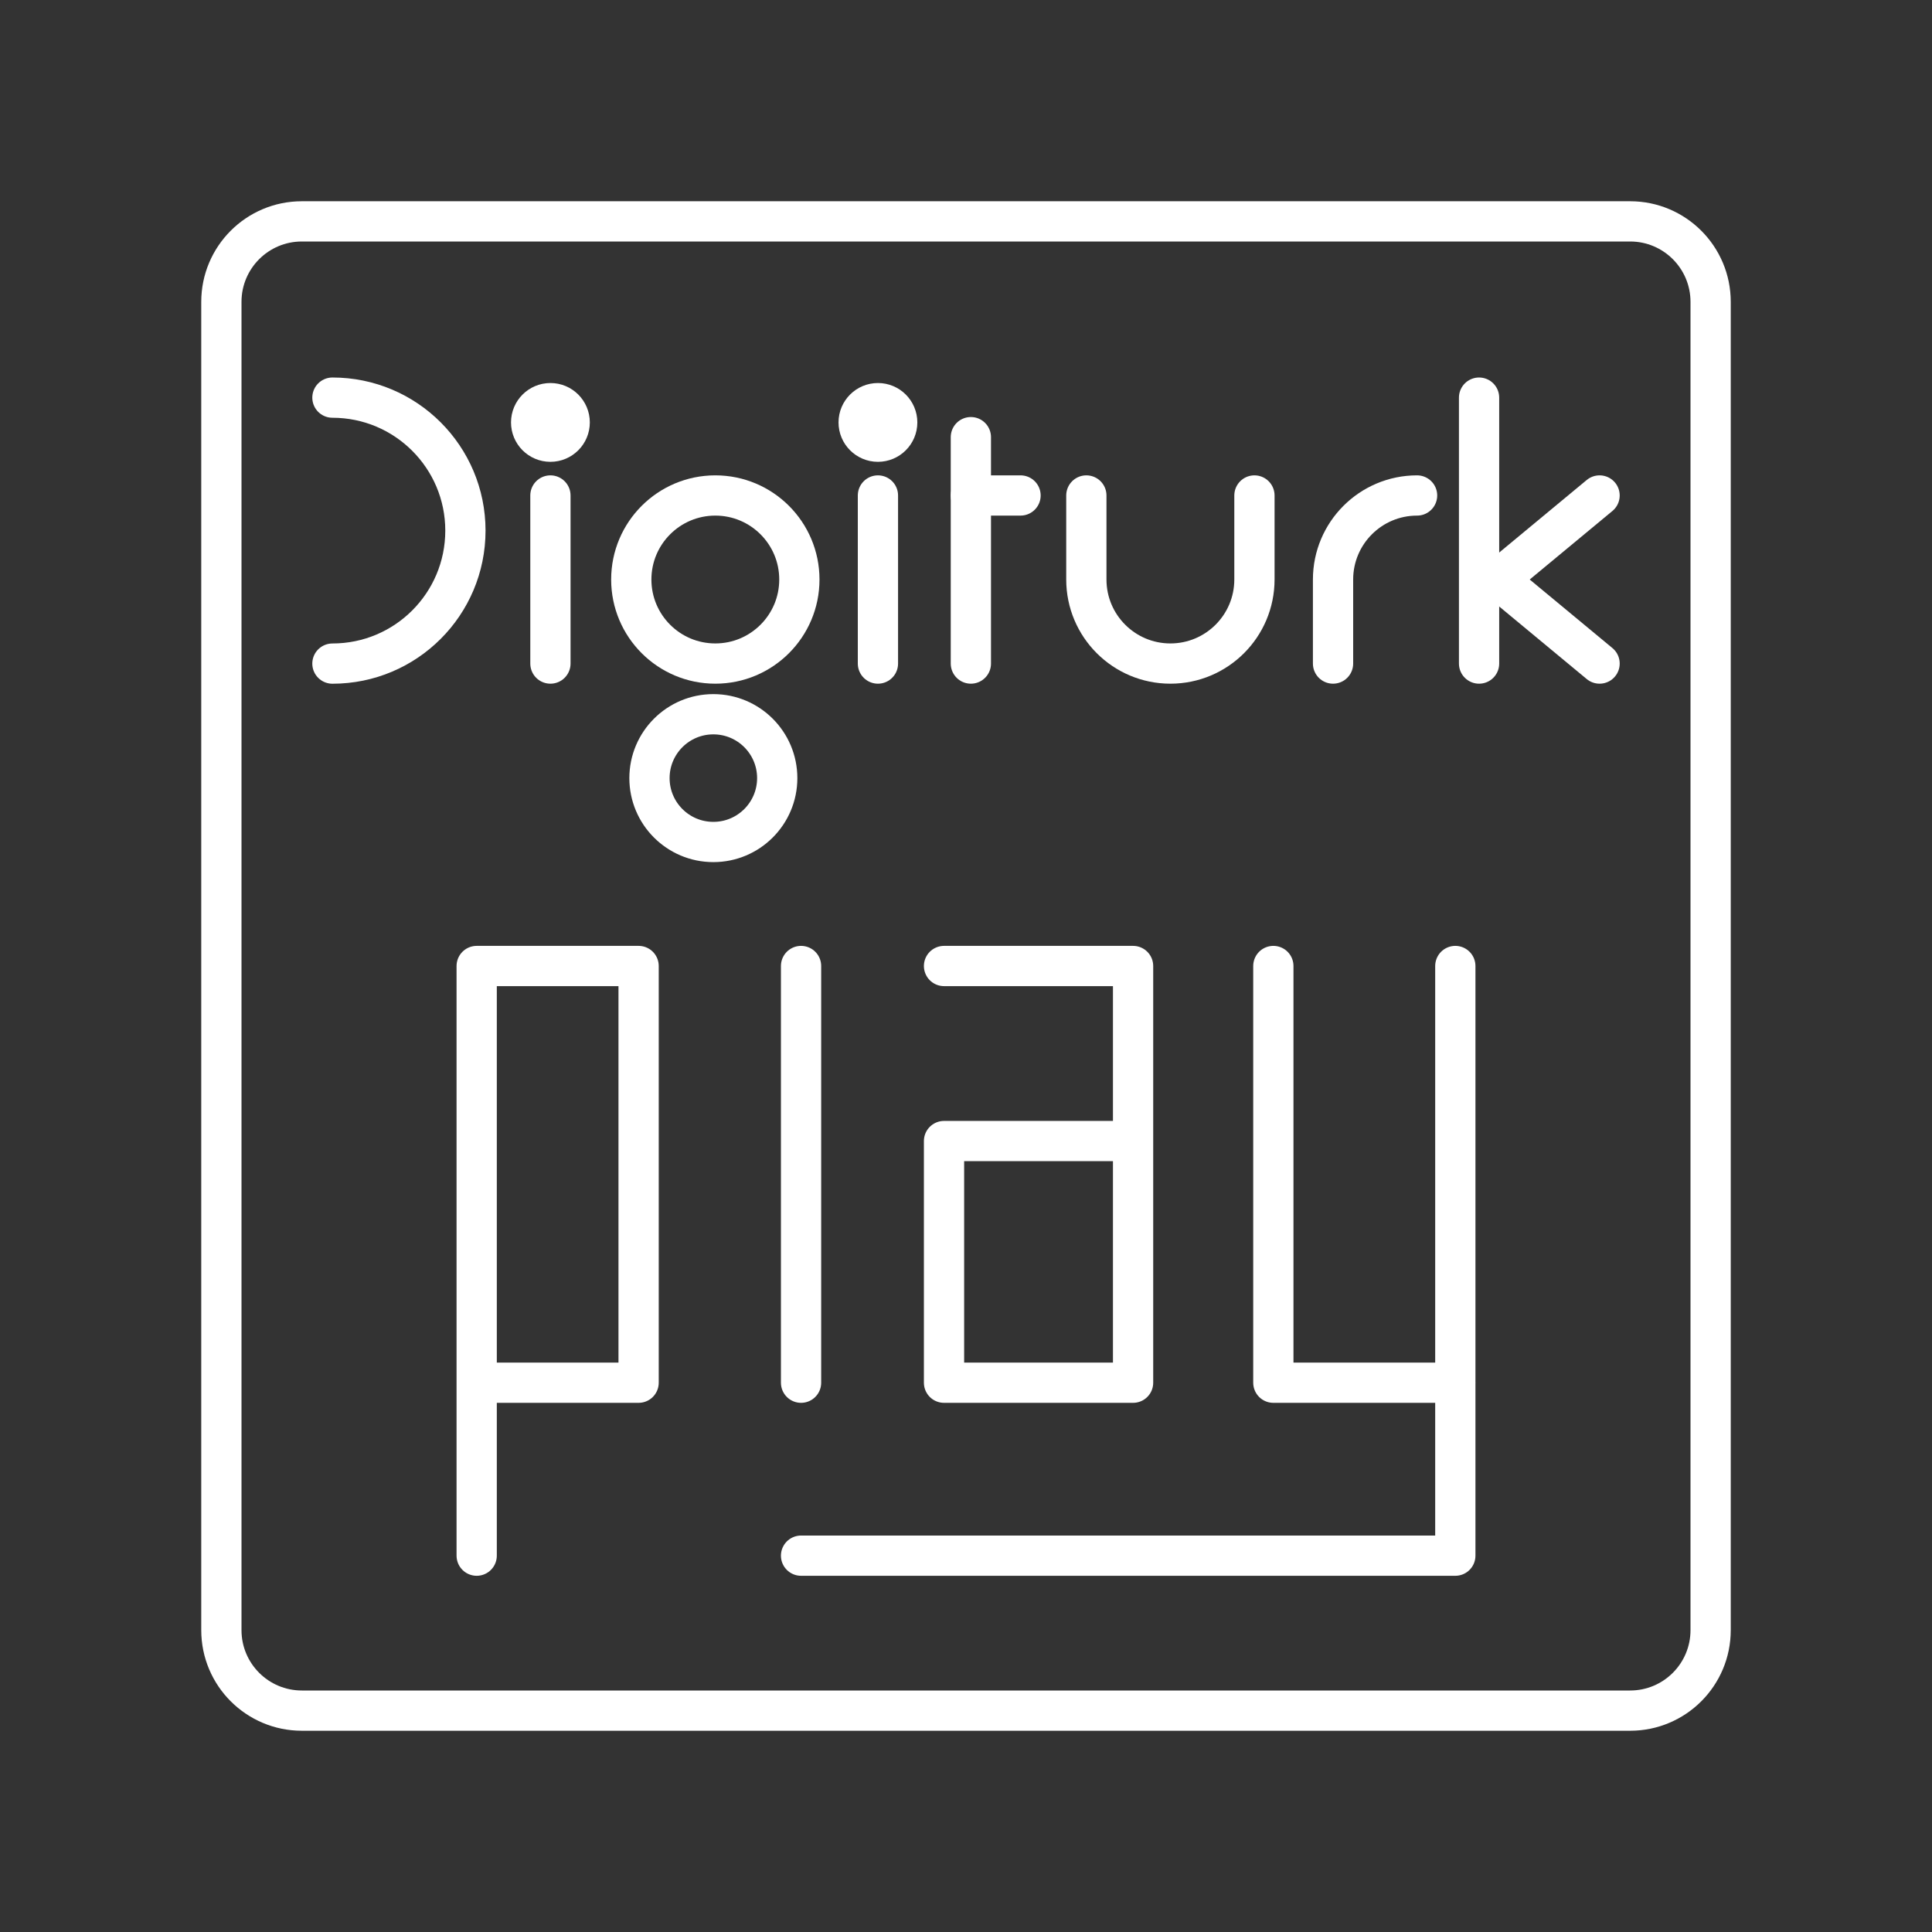 <?xml version="1.0" encoding="UTF-8"?><svg id="a" xmlns="http://www.w3.org/2000/svg" viewBox="0 0 48 48"><rect x="0" y="0" width="48" height="48" fill="#333333" stroke="none"/><defs><style>.b{fill:#fff;}.b,.c{stroke:#fff;stroke-linecap:round;stroke-linejoin:round;}.c{fill:none;}</style></defs><path class="c" d="m8.259,9.879c1.825,0,3.304,1.479,3.304,3.304h0c0,1.825-1.479,3.304-3.304,3.304h0"/><path class="c" d="m13.675,16.486v-4.176"/><circle class="c" cx="17.772" cy="14.398" r="2.088"/><circle class="b" cx="13.675" cy="10.495" r=".479"/><circle class="c" cx="17.723" cy="19.332" r="1.587"/><path class="c" d="m21.812,16.486v-4.176"/><circle class="b" cx="21.812" cy="10.495" r=".479"/><path class="c" d="m24.121,16.486v-5.625"/><path class="c" d="m24.121,12.31h1.234"/><path class="c" d="m31.166,12.31v2.088c0,1.153-.935,2.088-2.088,2.088s-2.088-.935-2.088-2.088v-2.088"/><path class="c" d="m35.207,12.31c-1.153,0-2.088.935-2.088,2.088v2.088"/><path class="c" d="m36.747,16.486v-6.607"/><path class="c" d="m37.222,14.398l2.519-2.088"/><path class="c" d="m37.222,14.398l2.519,2.088"/><path class="c" d="m40.5,5.5H7.5c-1.105,0-2,.895-2,2v33c0,1.105.895,2,2,2h33c1.105,0,2-.895,2-2V7.5c0-1.105-.895-2-2-2Z"/><path class="c" d="m11.843,38.65v-14.65h4.023v10.353h-4.023"/><path class="c" d="m19.902,24v10.353"/><path class="c" d="m23.454,24h4.697v10.353h-4.697v-6.004h4.697"/><path class="c" d="m36.157,24v14.65h-16.255m11.734-14.65v10.353h4.522"/></svg>